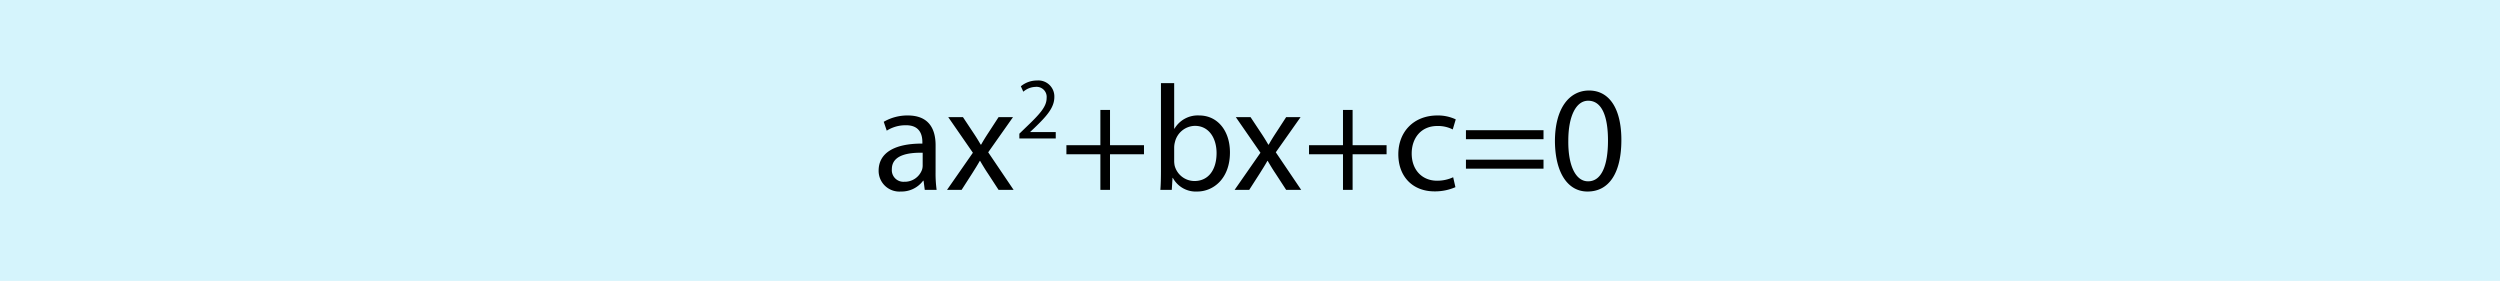 <svg xmlns="http://www.w3.org/2000/svg" width="632" height="71" viewBox="0 0 632 71">
  <g id="Grupo_14481" data-name="Grupo 14481" transform="translate(-384 -1512)">
    <rect id="Rectángulo_3690" data-name="Rectángulo 3690" width="632" height="71" transform="translate(384 1512)" fill="#d5f4fc"/>
    <path id="Trazado_24152" data-name="Trazado 24152" d="M-79.481-11.286c0-3.686-1.368-7.524-7.03-7.524a11.909,11.909,0,0,0-6.08,1.6l.76,2.242a8.863,8.863,0,0,1,4.826-1.368c3.762-.038,4.18,2.736,4.18,4.256v.38c-7.106-.038-11.058,2.394-11.058,6.84A5.24,5.24,0,0,0-88.259.418a6.8,6.8,0,0,0,5.624-2.736h.114l.3,2.318h3a30.859,30.859,0,0,1-.266-4.408Zm-3.268,5.092A3.433,3.433,0,0,1-82.9-5.13a4.643,4.643,0,0,1-4.522,3.078,2.93,2.93,0,0,1-3.116-3.192c0-3.572,4.142-4.218,7.79-4.142Zm6.46-12.2,6.232,9.006L-76.593,0h3.686l2.66-4.142c.684-1.1,1.33-2.09,1.938-3.192h.076c.646,1.1,1.254,2.128,1.976,3.192L-63.559,0h3.8l-6.422-9.5,6.27-8.892h-3.648l-2.546,3.914c-.646.988-1.254,1.938-1.862,3.04h-.114c-.608-1.064-1.178-1.976-1.862-3l-2.622-3.952ZM-49.107-13v-1.618h-6.45v-.044l1.13-1.064c3.037-2.926,4.965-5.076,4.965-7.736a4.047,4.047,0,0,0-4.389-4.189,6.4,6.4,0,0,0-4.078,1.463l.621,1.374a4.906,4.906,0,0,1,3.059-1.219,2.553,2.553,0,0,1,2.837,2.815c0,2.172-1.685,4.034-5.364,7.536L-58.306-14.2V-13Zm11.283-7.216v8.93h-8.588v2.28h8.588V0h2.432V-9.006H-26.8v-2.28h-8.588v-8.93ZM-22.511-4.75c0,1.634-.038,3.5-.152,4.75h2.888l.19-3.04h.076A6.589,6.589,0,0,0-13.353.418c4.1,0,8.284-3.268,8.284-9.88,0-5.548-3.192-9.348-7.752-9.348a6.824,6.824,0,0,0-6.27,3.344h-.076V-26.98h-3.344Zm3.344-5.928a5.242,5.242,0,0,1,.19-1.406,5.3,5.3,0,0,1,5.054-4.1c3.572,0,5.472,3.154,5.472,6.878,0,4.218-2.052,7.068-5.586,7.068a5.192,5.192,0,0,1-5.016-3.914,6.289,6.289,0,0,1-.114-1.216Zm15.58-7.714L2.645-9.386-3.891,0H-.2l2.66-4.142c.684-1.1,1.33-2.09,1.938-3.192h.076c.646,1.1,1.254,2.128,1.976,3.192L9.143,0h3.8L6.521-9.5l6.27-8.892H9.143L6.6-14.478c-.646.988-1.254,1.938-1.862,3.04H4.621c-.608-1.064-1.178-1.976-1.862-3L.137-18.392Zm27.094-1.824v8.93H14.919v2.28h8.588V0h2.432V-9.006h8.588v-2.28H25.939v-8.93ZM51.361-3.192a9.573,9.573,0,0,1-4.1.874c-3.648,0-6.384-2.622-6.384-6.878,0-3.8,2.28-6.954,6.5-6.954a8.189,8.189,0,0,1,3.876.874l.76-2.546a10.529,10.529,0,0,0-4.636-.988c-6,0-9.88,4.142-9.88,9.8C37.491-3.382,41.1.38,46.649.38A12.929,12.929,0,0,0,51.931-.684ZM74.2-12.806v-2.28H54.591v2.28Zm0,7.448v-2.28H54.591v2.28ZM85.333.418c5.4,0,8.55-4.636,8.55-13.034,0-7.866-3-12.5-8.17-12.5-5.016,0-8.626,4.522-8.626,12.844C77.163-4.1,80.469.418,85.3.418Zm.114-2.584c-3.078,0-5.054-3.876-4.978-10.3,0-6.194,1.976-10.07,5.016-10.07,3.5,0,5.016,3.99,5.016,10.07,0,6.308-1.634,10.3-5.016,10.3Z" transform="translate(700 1560)"/>
  </g>
</svg>
